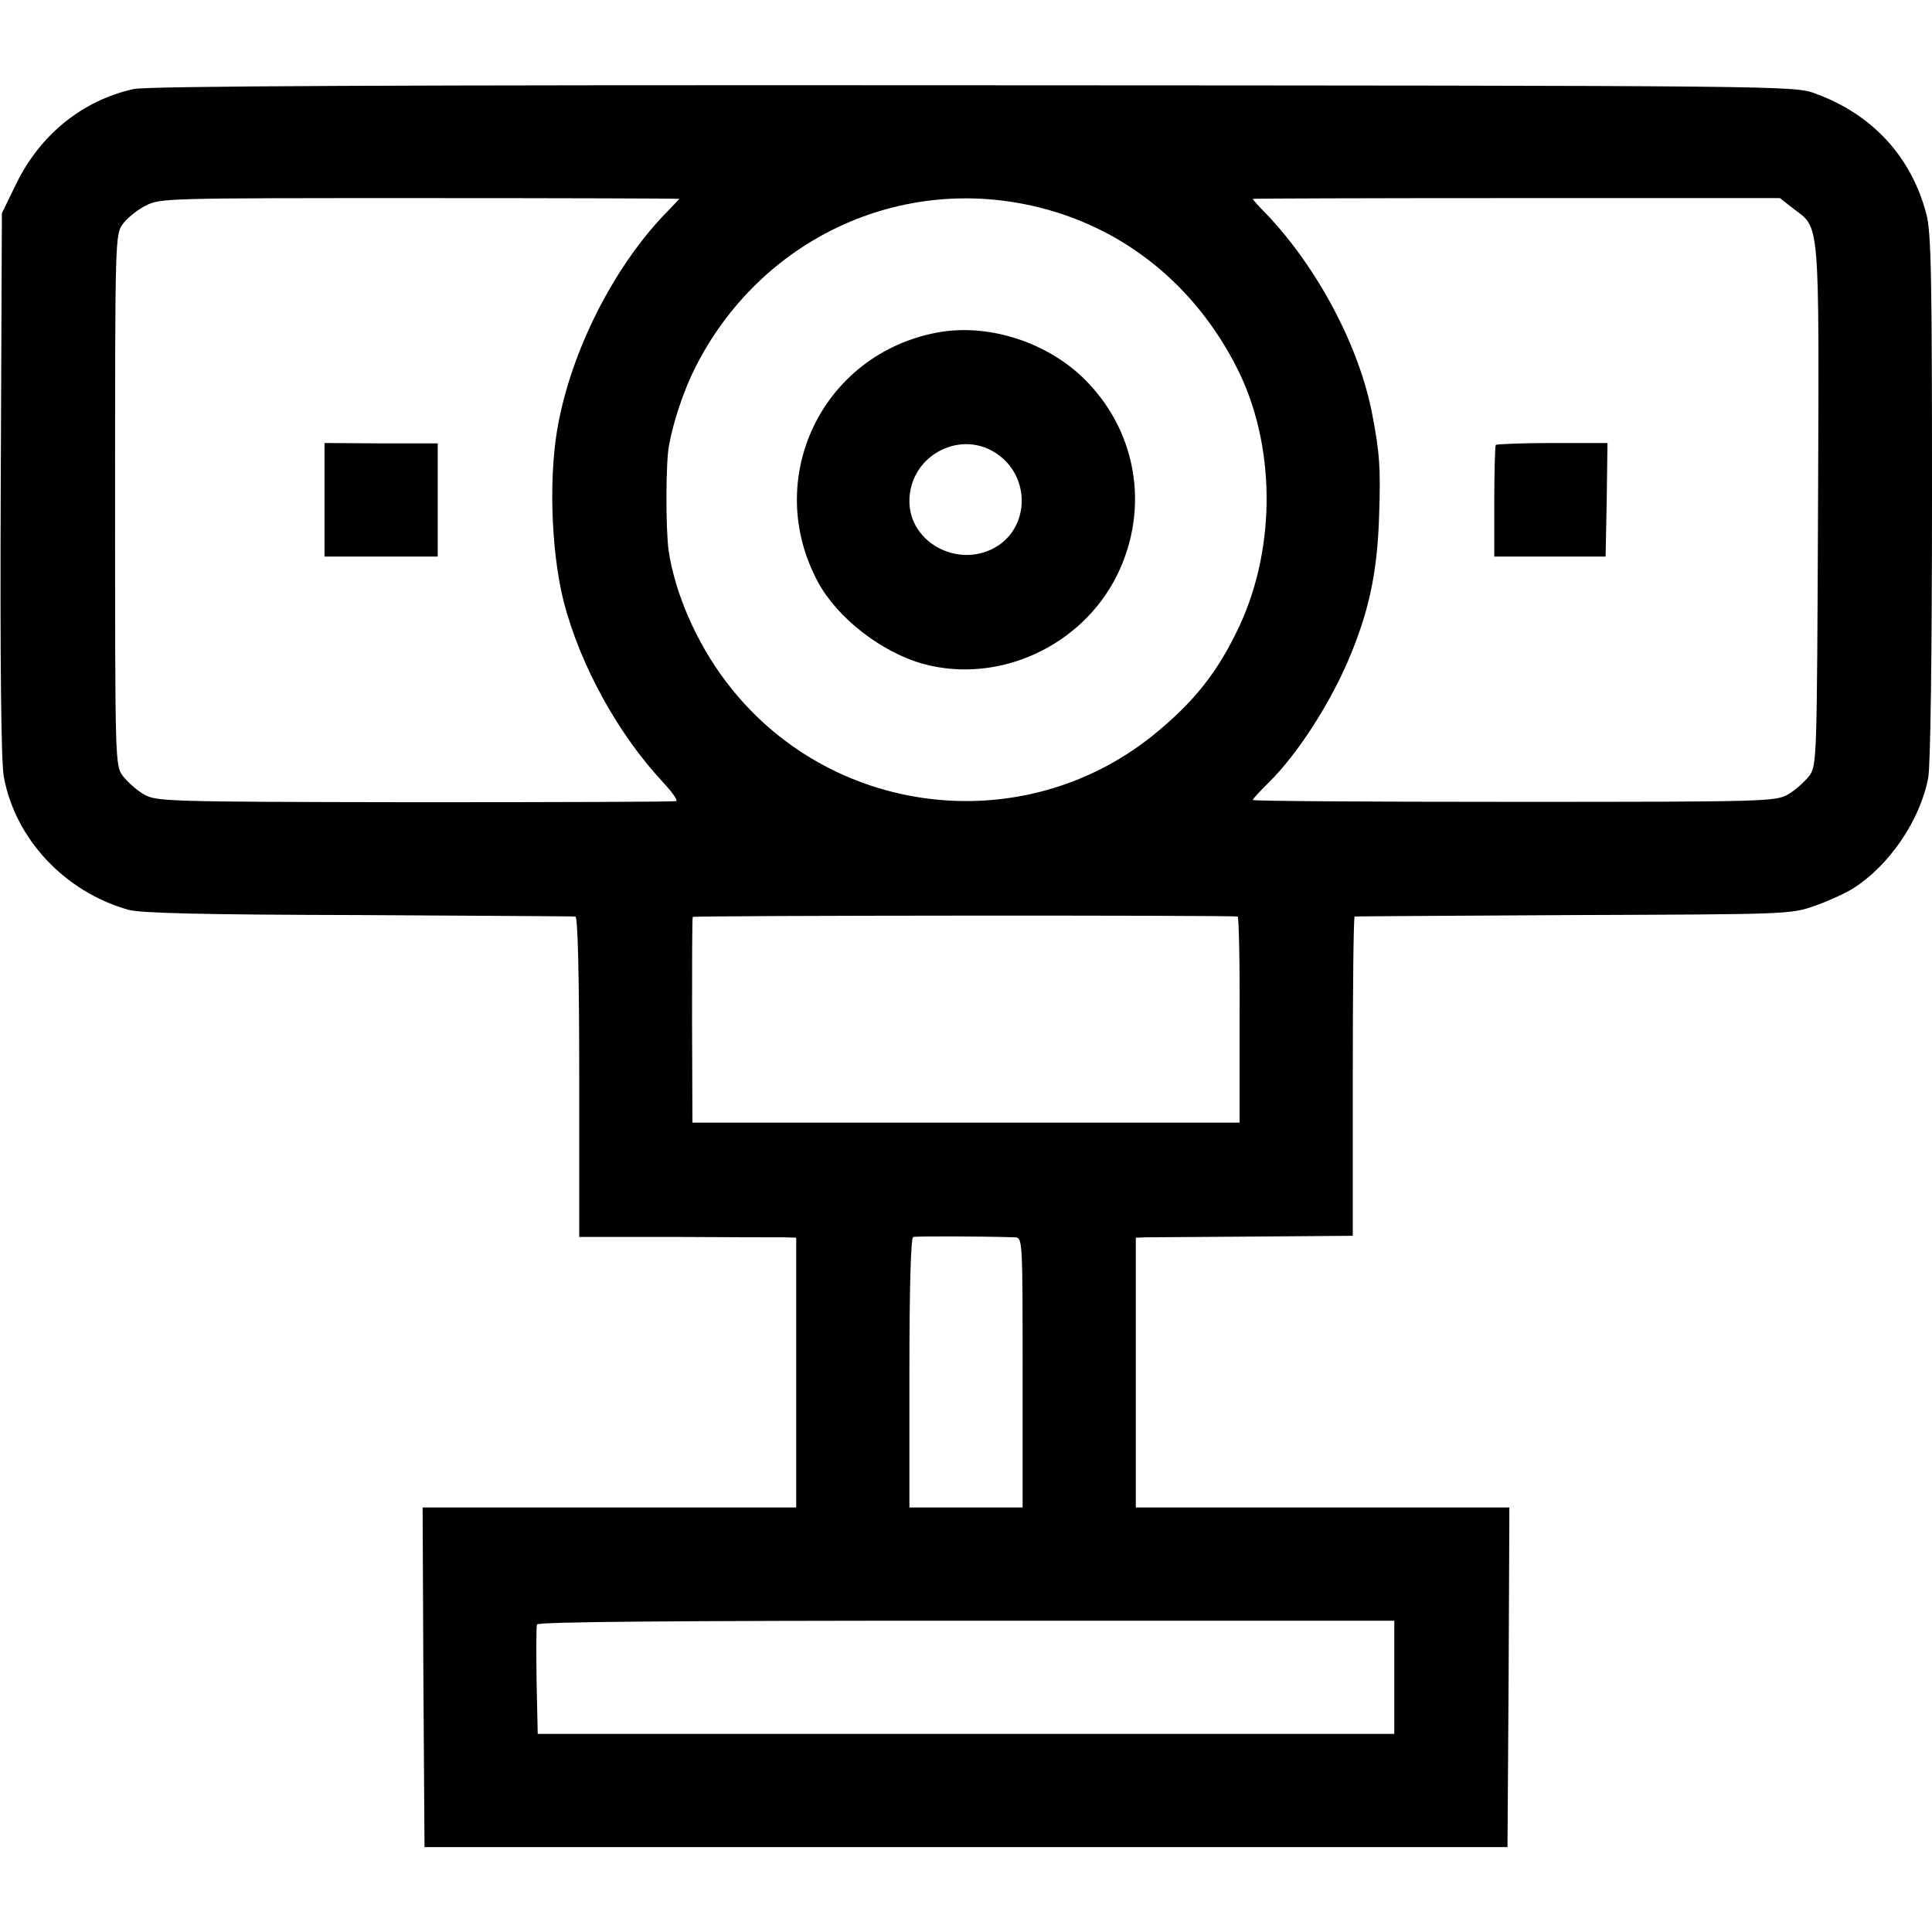 <?xml version="1.0" standalone="no"?>
<!DOCTYPE svg PUBLIC "-//W3C//DTD SVG 20010904//EN"
 "http://www.w3.org/TR/2001/REC-SVG-20010904/DTD/svg10.dtd">
<svg version="1.0" xmlns="http://www.w3.org/2000/svg"
 width="512pt" height="512pt" viewBox="0 0 512 512"
 preserveAspectRatio="xMidYMid meet">
<g transform="translate(0,512) scale(0.1,-0.1)"
fill="#000000" stroke="none">
<path d="M354 4884 c-135 -30 -247 -120 -311 -251 l-38 -78 -3 -718 c-2 -466
1 -738 8 -775 30 -165 161 -305 330 -353 34 -9 190 -13 610 -14 311 -2 570 -3
575 -4 6 -1 10 -150 10 -425 l0 -424 255 0 c140 -1 270 -1 288 -1 l32 -1 0
-358 0 -357 -495 0 -495 0 2 -450 3 -450 1435 0 1435 0 3 450 2 450 -495 0
-495 0 0 357 0 358 28 1 c15 0 144 1 287 2 l260 2 0 423 c0 232 2 423 5 423 3
1 264 2 580 4 564 2 576 2 638 24 35 12 81 33 102 46 97 61 179 182 200 294 6
33 10 324 10 745 0 581 -2 701 -15 749 -40 152 -143 264 -294 319 -56 21 -68
21 -2232 22 -1547 1 -2190 -2 -2225 -10z m1446 -291 c0 -1 -13 -14 -28 -30
-136 -137 -249 -352 -290 -553 -29 -137 -23 -346 12 -485 44 -169 144 -351
264 -479 23 -25 39 -47 34 -49 -4 -2 -315 -3 -692 -3 -665 1 -686 2 -719 21
-19 11 -43 33 -55 48 -21 28 -21 32 -21 732 0 694 0 704 21 732 11 15 38 37
60 48 38 20 57 20 727 20 378 0 687 -1 687 -2z m955 -23 c228 -57 413 -208
523 -425 102 -201 105 -470 8 -681 -58 -125 -122 -205 -232 -294 -349 -279
-862 -213 -1131 145 -78 103 -134 233 -151 345 -8 58 -8 234 1 280 12 65 39
145 69 205 172 342 546 517 913 425z m1999 -4 c69 -52 67 -21 64 -785 -3 -683
-3 -690 -24 -718 -12 -15 -36 -37 -55 -48 -33 -19 -54 -20 -726 -20 -381 0
-693 2 -693 5 0 3 19 23 41 45 80 78 172 223 222 349 48 119 68 220 72 366 4
120 1 161 -18 260 -34 181 -145 390 -281 533 -20 20 -36 38 -36 40 0 1 314 2
698 2 l699 0 37 -29z m-1474 -1875 c3 0 6 -124 5 -273 l0 -273 -725 0 -725 0
-1 270 c0 149 0 272 2 275 2 4 1427 5 1444 1z m-590 -850 c20 -1 20 -8 20
-359 l0 -357 -150 0 -150 0 0 357 c0 229 4 358 10 360 8 2 171 2 270 -1z
m1005 -1166 l0 -150 -1135 0 -1135 0 -3 140 c-1 76 -1 144 1 150 3 7 354 10
1138 10 l1134 0 0 -150z"/>
<path d="M860 3795 l0 -150 150 0 150 0 0 150 0 150 -150 0 -150 1 0 -151z"/>
<path d="M2485 4239 c-307 -57 -465 -388 -317 -662 52 -96 170 -187 281 -217
199 -53 418 48 511 235 89 180 52 389 -93 527 -100 94 -251 141 -382 117z
m163 -326 c81 -61 79 -185 -3 -239 -98 -64 -235 4 -235 118 0 123 141 195 238
121z"/>
<path d="M3964 3941 c-2 -2 -4 -70 -4 -150 l0 -146 148 0 147 0 3 151 2 150
-145 0 c-81 0 -148 -3 -151 -5z"/>
</g>
</svg>
